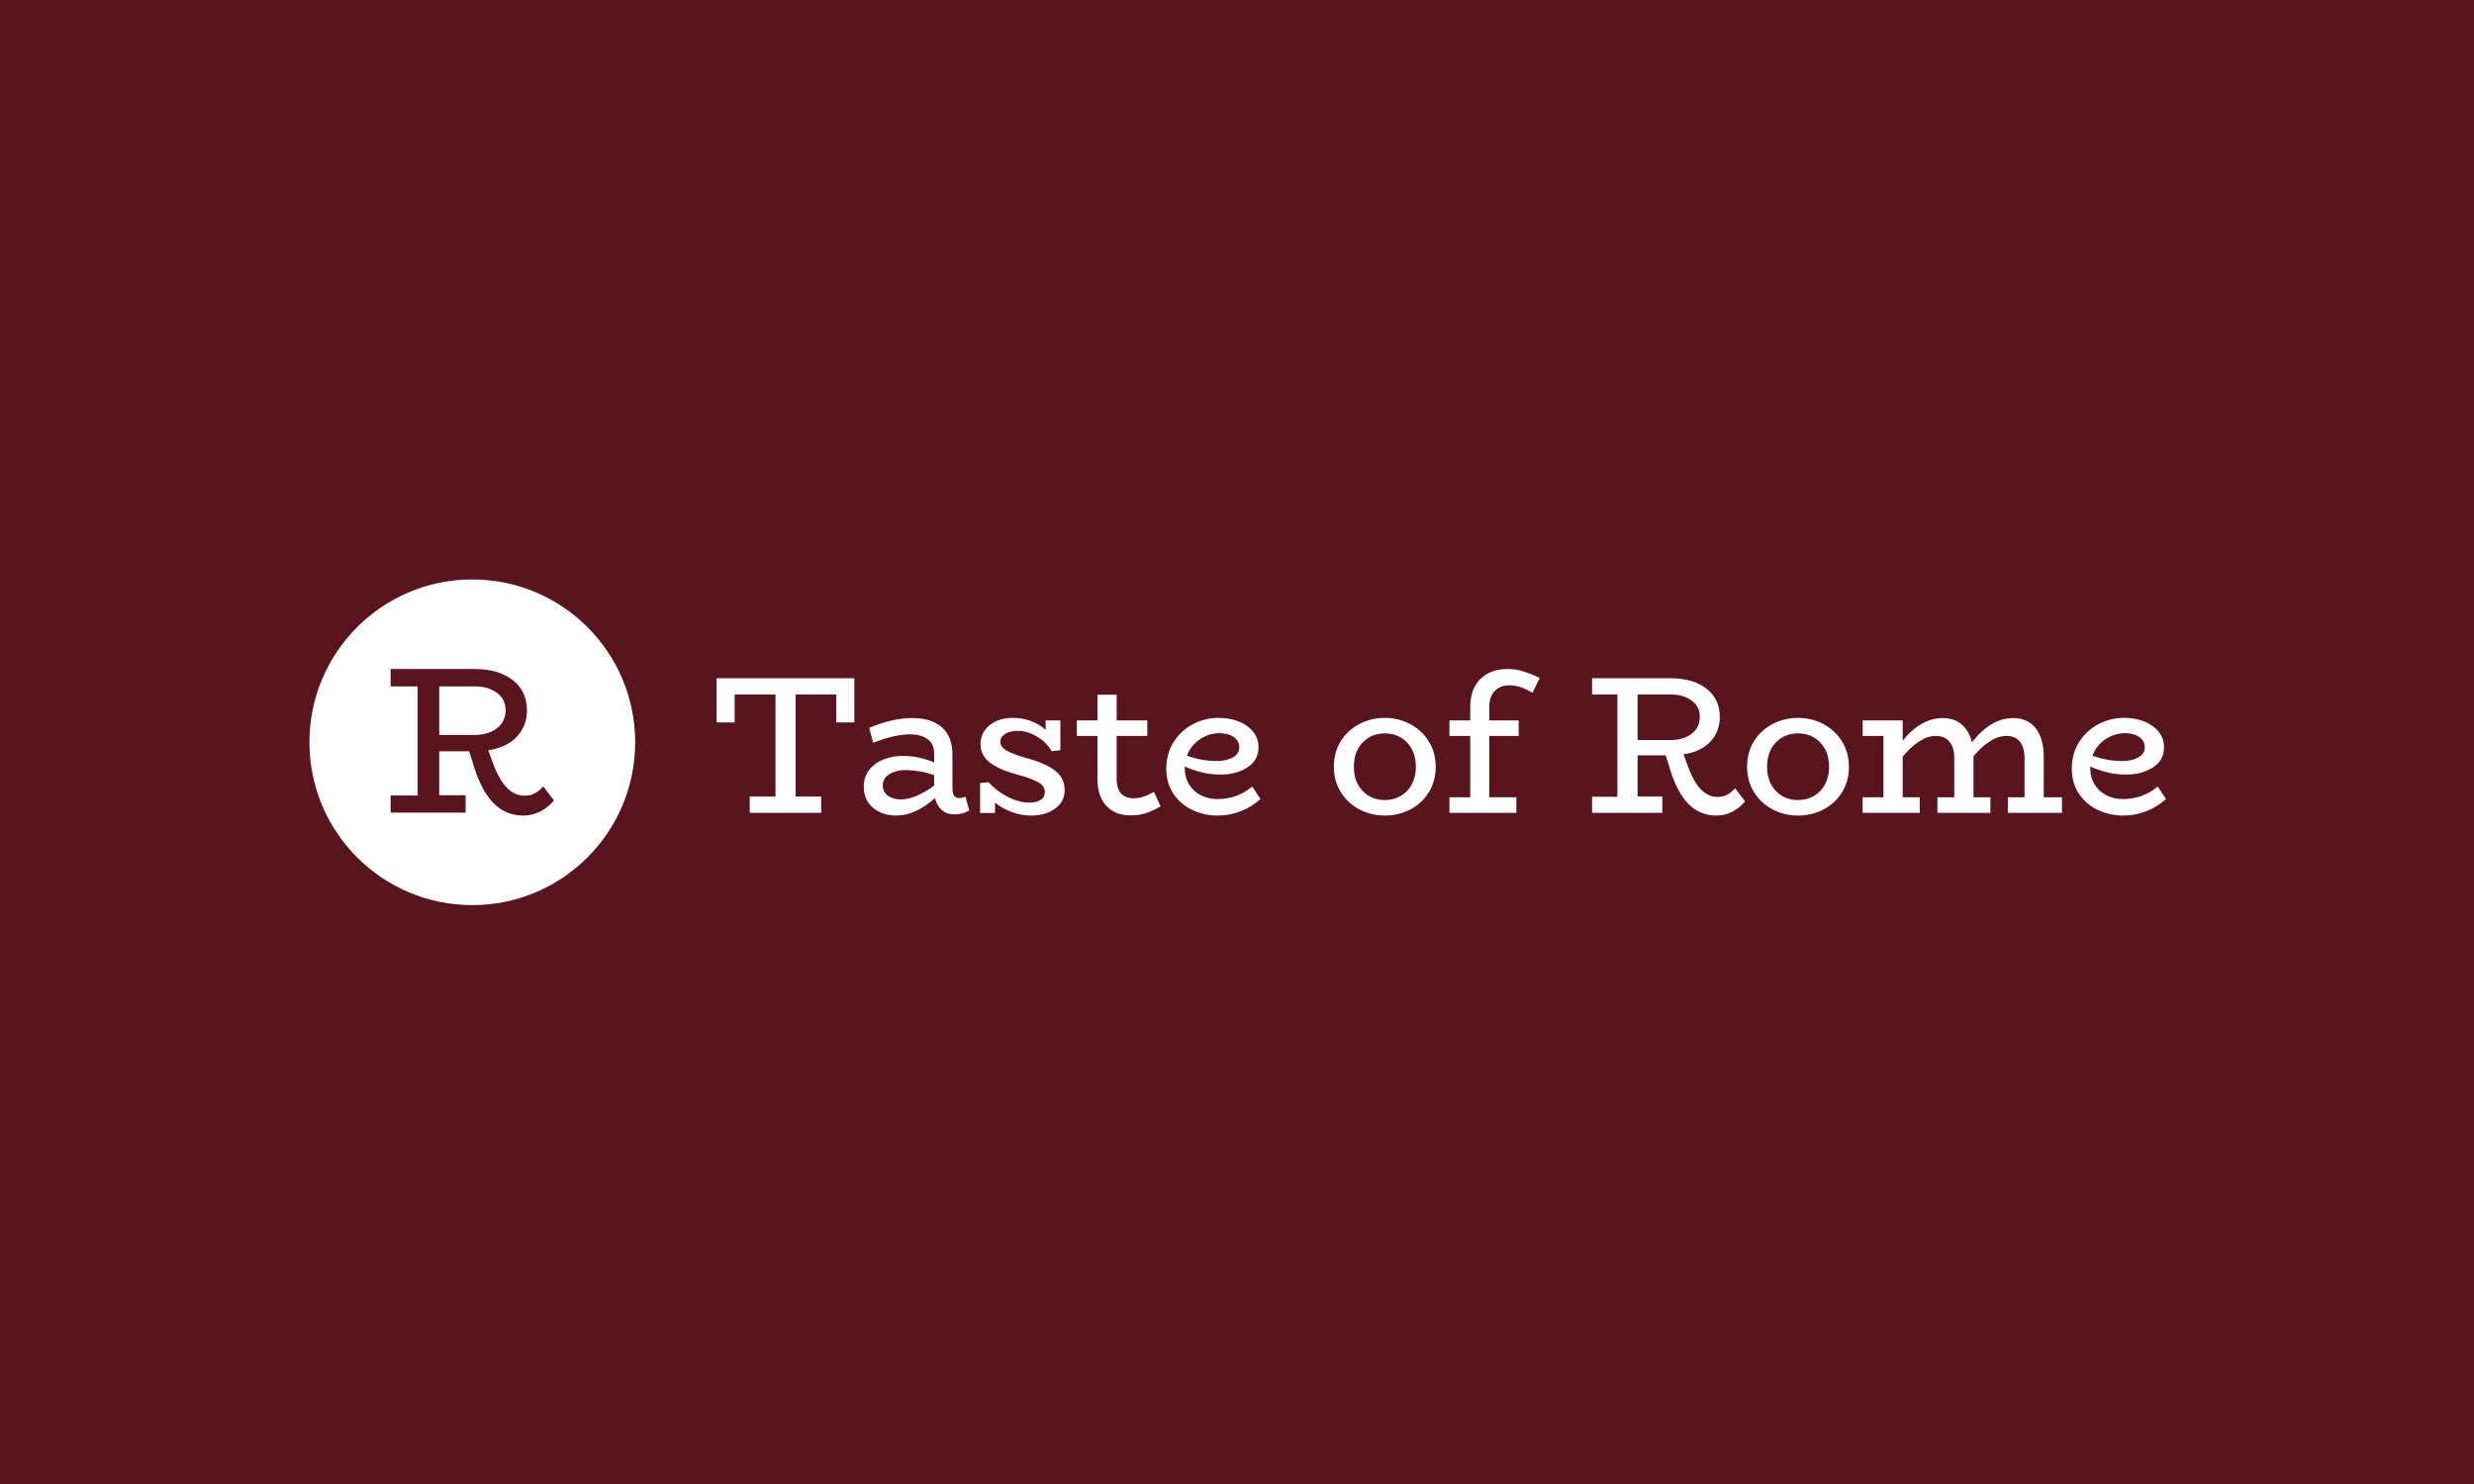 <svg xmlns="http://www.w3.org/2000/svg" version="1.1" xmlns:xlink="http://www.w3.org/1999/xlink" xmlns:svgjs="http://svgjs.dev/svgjs" width="100%" height="100%" viewBox="0 0 1000 600"><rect width="1000" height="600" x="0" y="0" fill="#5a141d"/><g><circle r="166.667" cx="483.304" cy="505.526" fill="#ffffff" transform="matrix(0.395,0,0,0.395,0,100.432)"/><path d="M555.952 550.734L566.875 565.08Q553.393 580.526 535.595 580.526L535.595 580.526Q516.964 580.526 504.197 567.014Q491.458 553.532 483.512 525.437L483.512 525.437L480.089 514.722L449.464 514.722L449.464 559.722L476.458 559.722L476.458 577.52L399.732 577.52L399.732 559.961L427.381 559.961L427.381 448.294L399.732 448.294L399.732 430.526L485.03 430.526Q510.089 430.526 524.673 441.865Q539.226 453.234 539.226 472.728L539.226 472.728Q539.226 488.8 528.839 499.842Q518.452 510.883 499.583 513.651L499.583 513.651L503.452 524.157Q510.089 543.026 518.244 551.597Q526.369 560.169 536.667 560.169L536.667 560.169Q543.095 560.169 547.589 557.58Q552.083 555.02 555.952 550.734L555.952 550.734ZM449.464 448.294L449.464 498.026L485.655 498.026Q499.375 498.026 508.393 491.27Q517.381 484.514 517.381 472.728L517.381 472.728Q517.381 461.389 508.482 454.842Q499.583 448.294 485.655 448.294L485.655 448.294L449.464 448.294Z " fill="#5a141d" transform="matrix(0.395,0,0,0.395,0,100.432)"/><path d="M733.304 439.979L874.241 439.979L874.241 485.155L855.78 485.155L855.78 456.628L814.202 456.628L814.202 561.034L840.303 561.034L840.303 577.71L767.213 577.71L767.213 561.034L793.538 561.034L793.538 456.628L751.764 456.628L751.764 485.155L733.304 485.155L733.304 439.979ZM987.877 561.034L991.893 575.311Q985.284 579.327 976.444 579.327L976.444 579.327Q968.998 579.327 963.895 575.005Q958.764 570.682 956.756 562.651L956.756 562.651Q936.678 580.526 917.018 580.526L917.018 580.526Q903.159 580.526 893.51 572.69Q883.889 564.854 883.889 550.799L883.889 550.799Q883.889 541.179 889.299 534.04Q894.709 526.901 903.856 523.192Q913.002 519.483 923.627 519.483L923.627 519.483Q932.662 519.483 940.303 521.184Q947.916 522.885 955.947 526.12L955.947 526.12L955.947 517.28Q955.947 507.046 949.143 502.222Q942.311 497.397 931.268 497.397L931.268 497.397Q915.596 497.397 893.51 506.042L893.51 506.042L889.494 490.76Q913.198 480.721 933.666 480.721L933.666 480.721Q953.159 480.721 963.895 490.258Q974.631 499.795 974.631 518.089L974.631 518.089L974.631 552.807Q974.631 562.651 981.658 562.651L981.658 562.651Q984.67 562.651 987.877 561.034L987.877 561.034ZM903.354 549.795Q903.354 556.628 908.764 560.336Q914.202 564.045 922.038 564.045L922.038 564.045Q928.842 564.045 937.682 560.448Q946.522 556.823 955.947 549.795L955.947 549.795L955.947 539.171Q942.311 534.346 927.057 533.928L927.057 533.928Q917.213 533.928 910.27 538.055Q903.354 542.182 903.354 549.795L903.354 549.795ZM1051.123 521.881Q1069.612 526.901 1079.539 534.43Q1089.467 541.959 1089.467 554.62L1089.467 554.62Q1089.467 566.276 1079.651 573.387Q1069.807 580.526 1055.334 580.526L1055.334 580.526Q1045.295 580.526 1035.562 577.012Q1025.83 573.499 1018.189 567.28L1018.189 567.28L1018.189 577.905L1002.936 577.905L1002.936 547.202L1011.58 546.393Q1019.193 555.01 1030.738 561.145Q1042.283 567.28 1053.326 567.28L1053.326 567.28Q1060.772 567.28 1064.982 564.464Q1069.193 561.647 1069.193 556.432L1069.193 556.432Q1069.193 550.409 1062.584 546.477Q1055.947 542.573 1040.889 538.557L1040.889 538.557Q1022.818 533.733 1013.086 526.399Q1003.354 519.093 1003.354 507.241L1003.354 507.241Q1003.354 499.795 1007.453 493.688Q1011.58 487.553 1019.11 484.04Q1026.639 480.526 1036.483 480.526L1036.483 480.526Q1046.103 480.526 1054.832 483.733Q1063.588 486.968 1070.002 492.768L1070.002 492.768L1070.002 483.147L1085.06 483.147L1085.06 513.655L1076.221 514.659Q1070.615 505.233 1060.855 499.517Q1051.123 493.772 1041.502 493.772L1041.502 493.772Q1033.666 493.772 1028.647 496.895Q1023.627 500.019 1023.627 505.038L1023.627 505.038Q1023.627 510.448 1030.236 514.157Q1036.873 517.866 1051.123 521.881L1051.123 521.881ZM1180.822 556.237L1187.654 571.073Q1180.236 575.507 1173.097 577.905Q1165.986 580.331 1156.728 580.331L1156.728 580.331Q1141.279 580.331 1132.132 570.571Q1123.014 560.838 1123.014 542.768L1123.014 542.768L1123.014 499.015L1101.932 499.015L1101.932 483.147L1123.014 483.147L1123.014 456.851L1142.673 456.851L1142.673 483.147L1174.018 483.147L1174.018 499.015L1142.673 499.015L1142.673 542.963Q1142.673 553.225 1147.303 558.022Q1151.932 562.846 1159.74 562.846L1159.74 562.846Q1165.373 562.846 1170.392 561.145Q1175.412 559.444 1180.822 556.237L1180.822 556.237ZM1281.435 550.799L1289.857 563.655Q1270.588 580.526 1245.88 580.526L1245.88 580.526Q1232.439 580.526 1220.392 574.893Q1208.345 569.288 1200.9 558.44Q1193.482 547.592 1193.482 532.729L1193.482 532.729Q1193.482 516.862 1201.123 505.038Q1208.736 493.186 1220.978 486.856Q1233.248 480.526 1246.689 480.526L1246.689 480.526Q1258.541 480.526 1267.883 484.346Q1277.197 488.167 1282.523 494.999Q1287.849 501.803 1287.849 510.643L1287.849 510.643Q1287.849 523.889 1276.499 531.223Q1265.15 538.557 1249.31 538.557L1249.31 538.557Q1239.048 538.557 1230.236 536.438Q1221.396 534.346 1212.361 530.331L1212.361 530.331L1212.361 532.143Q1212.361 541.569 1216.879 548.792Q1221.396 556.014 1229.009 559.834Q1236.65 563.655 1245.685 563.655L1245.685 563.655Q1266.154 563.655 1281.435 550.799L1281.435 550.799ZM1248.083 496.198Q1237.264 496.198 1227.922 502.417Q1218.58 508.635 1214.564 519.288L1214.564 519.288Q1229.818 524.698 1245.072 524.698L1245.072 524.698Q1255.111 524.698 1261.636 520.989Q1268.161 517.28 1268.161 510.643L1268.161 510.643Q1268.161 504.229 1262.556 500.214Q1256.923 496.198 1248.083 496.198L1248.083 496.198ZM1417.158 580.526Q1403.298 580.526 1391.251 574.307Q1379.204 568.061 1372.066 556.628Q1364.955 545.194 1364.955 530.526L1364.955 530.526Q1364.955 515.663 1372.066 504.313Q1379.204 492.991 1391.251 486.745Q1403.298 480.526 1417.158 480.526L1417.158 480.526Q1430.794 480.526 1442.757 486.745Q1454.692 492.991 1461.915 504.425Q1469.165 515.858 1469.165 530.526L1469.165 530.526Q1469.165 545.194 1462.138 556.628Q1455.111 568.061 1443.148 574.307Q1431.212 580.526 1417.158 580.526L1417.158 580.526ZM1417.158 564.659Q1426.193 564.659 1433.415 560.448Q1440.638 556.237 1444.765 548.485Q1448.864 540.76 1448.864 530.526L1448.864 530.526Q1448.864 520.292 1444.765 512.567Q1440.638 504.815 1433.415 500.604Q1426.193 496.393 1417.158 496.393L1417.158 496.393Q1403.298 496.393 1394.375 505.735Q1385.423 515.077 1385.423 530.526L1385.423 530.526Q1385.423 545.975 1394.375 555.317Q1403.298 564.659 1417.158 564.659L1417.158 564.659ZM1544.458 447.202Q1535.2 447.202 1529.595 453.03Q1523.962 458.858 1523.962 469.093L1523.962 469.093L1523.962 483.147L1554.079 483.147L1554.079 499.015L1523.962 499.015L1523.962 561.842L1551.681 561.842L1551.681 577.71L1483.22 577.71L1483.22 561.842L1504.497 561.842L1504.497 499.015L1483.22 499.015L1483.22 483.147L1504.497 483.147L1504.497 469.678Q1504.497 451.022 1514.843 440.788Q1525.161 430.526 1542.45 430.526L1542.45 430.526Q1551.262 430.526 1558.596 432.841Q1565.931 435.155 1575.579 439.561L1575.579 439.561L1568.329 454.843Q1562.11 451.218 1556.393 449.21Q1550.677 447.202 1544.458 447.202L1544.458 447.202ZM1775.551 552.612L1785.786 566.053Q1773.125 580.526 1756.477 580.526L1756.477 580.526Q1738.992 580.526 1727.057 567.866Q1715.122 555.233 1707.676 528.909L1707.676 528.909L1704.469 518.87L1675.747 518.87L1675.747 561.034L1701.067 561.034L1701.067 577.71L1629.177 577.71L1629.177 561.257L1655.083 561.257L1655.083 456.628L1629.177 456.628L1629.177 439.979L1709.098 439.979Q1732.579 439.979 1746.243 450.604Q1759.879 461.257 1759.879 479.522L1759.879 479.522Q1759.879 494.581 1750.147 504.926Q1740.415 515.272 1722.735 517.866L1722.735 517.866L1726.36 527.71Q1732.579 545.389 1740.219 553.421Q1747.832 561.452 1757.481 561.452L1757.481 561.452Q1763.504 561.452 1767.715 559.026Q1771.926 556.628 1775.551 552.612L1775.551 552.612ZM1675.747 456.628L1675.747 503.225L1709.684 503.225Q1722.54 503.225 1730.961 496.895Q1739.411 490.565 1739.411 479.522L1739.411 479.522Q1739.411 468.897 1731.073 462.763Q1722.735 456.628 1709.684 456.628L1709.684 456.628L1675.747 456.628ZM1839.996 580.526Q1826.137 580.526 1814.09 574.307Q1802.043 568.061 1794.932 556.628Q1787.793 545.194 1787.793 530.526L1787.793 530.526Q1787.793 515.663 1794.932 504.313Q1802.043 492.991 1814.09 486.745Q1826.137 480.526 1839.996 480.526L1839.996 480.526Q1853.661 480.526 1865.596 486.745Q1877.531 492.991 1884.782 504.425Q1892.004 515.858 1892.004 530.526L1892.004 530.526Q1892.004 545.194 1884.977 556.628Q1877.95 568.061 1865.986 574.307Q1854.051 580.526 1839.996 580.526L1839.996 580.526ZM1839.996 564.659Q1849.032 564.659 1856.254 560.448Q1863.477 556.237 1867.604 548.485Q1871.731 540.76 1871.731 530.526L1871.731 530.526Q1871.731 520.292 1867.604 512.567Q1863.477 504.815 1856.254 500.604Q1849.032 496.393 1839.996 496.393L1839.996 496.393Q1826.137 496.393 1817.213 505.735Q1808.262 515.077 1808.262 530.526L1808.262 530.526Q1808.262 545.975 1817.213 555.317Q1826.137 564.659 1839.996 564.659L1839.996 564.659ZM2091.363 561.842L2110.047 561.842L2110.047 577.71L2054.637 577.71L2054.637 561.842L2071.703 561.842L2071.703 521.491Q2071.703 511.061 2067.074 505.038Q2062.473 499.015 2053.214 499.015L2053.214 499.015Q2044.988 499.015 2036.371 504.425Q2027.726 509.834 2019.5 519.873L2019.5 519.873L2019.5 520.877L2019.5 561.842L2036.762 561.842L2036.762 577.71L1982.551 577.71L1982.551 561.842L1999.812 561.842L1999.812 521.491Q1999.812 511.061 1994.988 505.038Q1990.192 499.015 1980.933 499.015L1980.933 499.015Q1972.707 499.015 1964.09 504.536Q1955.445 510.058 1947.024 520.292L1947.024 520.292L1947.024 561.842L1964.481 561.842L1964.481 577.71L1906.059 577.71L1906.059 561.842L1927.336 561.842L1927.336 499.015L1906.059 499.015L1906.059 483.147L1947.024 483.147L1947.024 503.811Q1955.836 492.768 1966.293 486.745Q1976.723 480.721 1987.961 480.721L1987.961 480.721Q1999.422 480.721 2007.146 487.051Q2014.871 493.382 2017.883 505.624L2017.883 505.624Q2026.918 493.772 2037.654 487.247Q2048.418 480.721 2060.047 480.721L2060.047 480.721Q2074.715 480.721 2083.053 491.067Q2091.363 501.413 2091.363 520.877L2091.363 520.877L2091.363 561.842ZM2208.039 550.799L2216.46 563.655Q2197.191 580.526 2172.484 580.526L2172.484 580.526Q2159.043 580.526 2146.996 574.893Q2134.949 569.288 2127.503 558.44Q2120.086 547.592 2120.086 532.729L2120.086 532.729Q2120.086 516.862 2127.726 505.038Q2135.339 493.186 2147.581 486.856Q2159.851 480.526 2173.293 480.526L2173.293 480.526Q2185.144 480.526 2194.486 484.346Q2203.8 488.167 2209.126 494.999Q2214.453 501.803 2214.453 510.643L2214.453 510.643Q2214.453 523.889 2203.103 531.223Q2191.753 538.557 2175.914 538.557L2175.914 538.557Q2165.652 538.557 2156.84 536.438Q2148 534.346 2138.965 530.331L2138.965 530.331L2138.965 532.143Q2138.965 541.569 2143.482 548.792Q2148 556.014 2155.613 559.834Q2163.254 563.655 2172.289 563.655L2172.289 563.655Q2192.757 563.655 2208.039 550.799L2208.039 550.799ZM2174.687 496.198Q2163.867 496.198 2154.525 502.417Q2145.183 508.635 2141.168 519.288L2141.168 519.288Q2156.421 524.698 2171.675 524.698L2171.675 524.698Q2181.714 524.698 2188.24 520.989Q2194.765 517.28 2194.765 510.643L2194.765 510.643Q2194.765 504.229 2189.16 500.214Q2183.527 496.198 2174.687 496.198L2174.687 496.198Z " fill="#ffffff" transform="matrix(0.395,0,0,0.395,0,100.432)"/></g></svg>